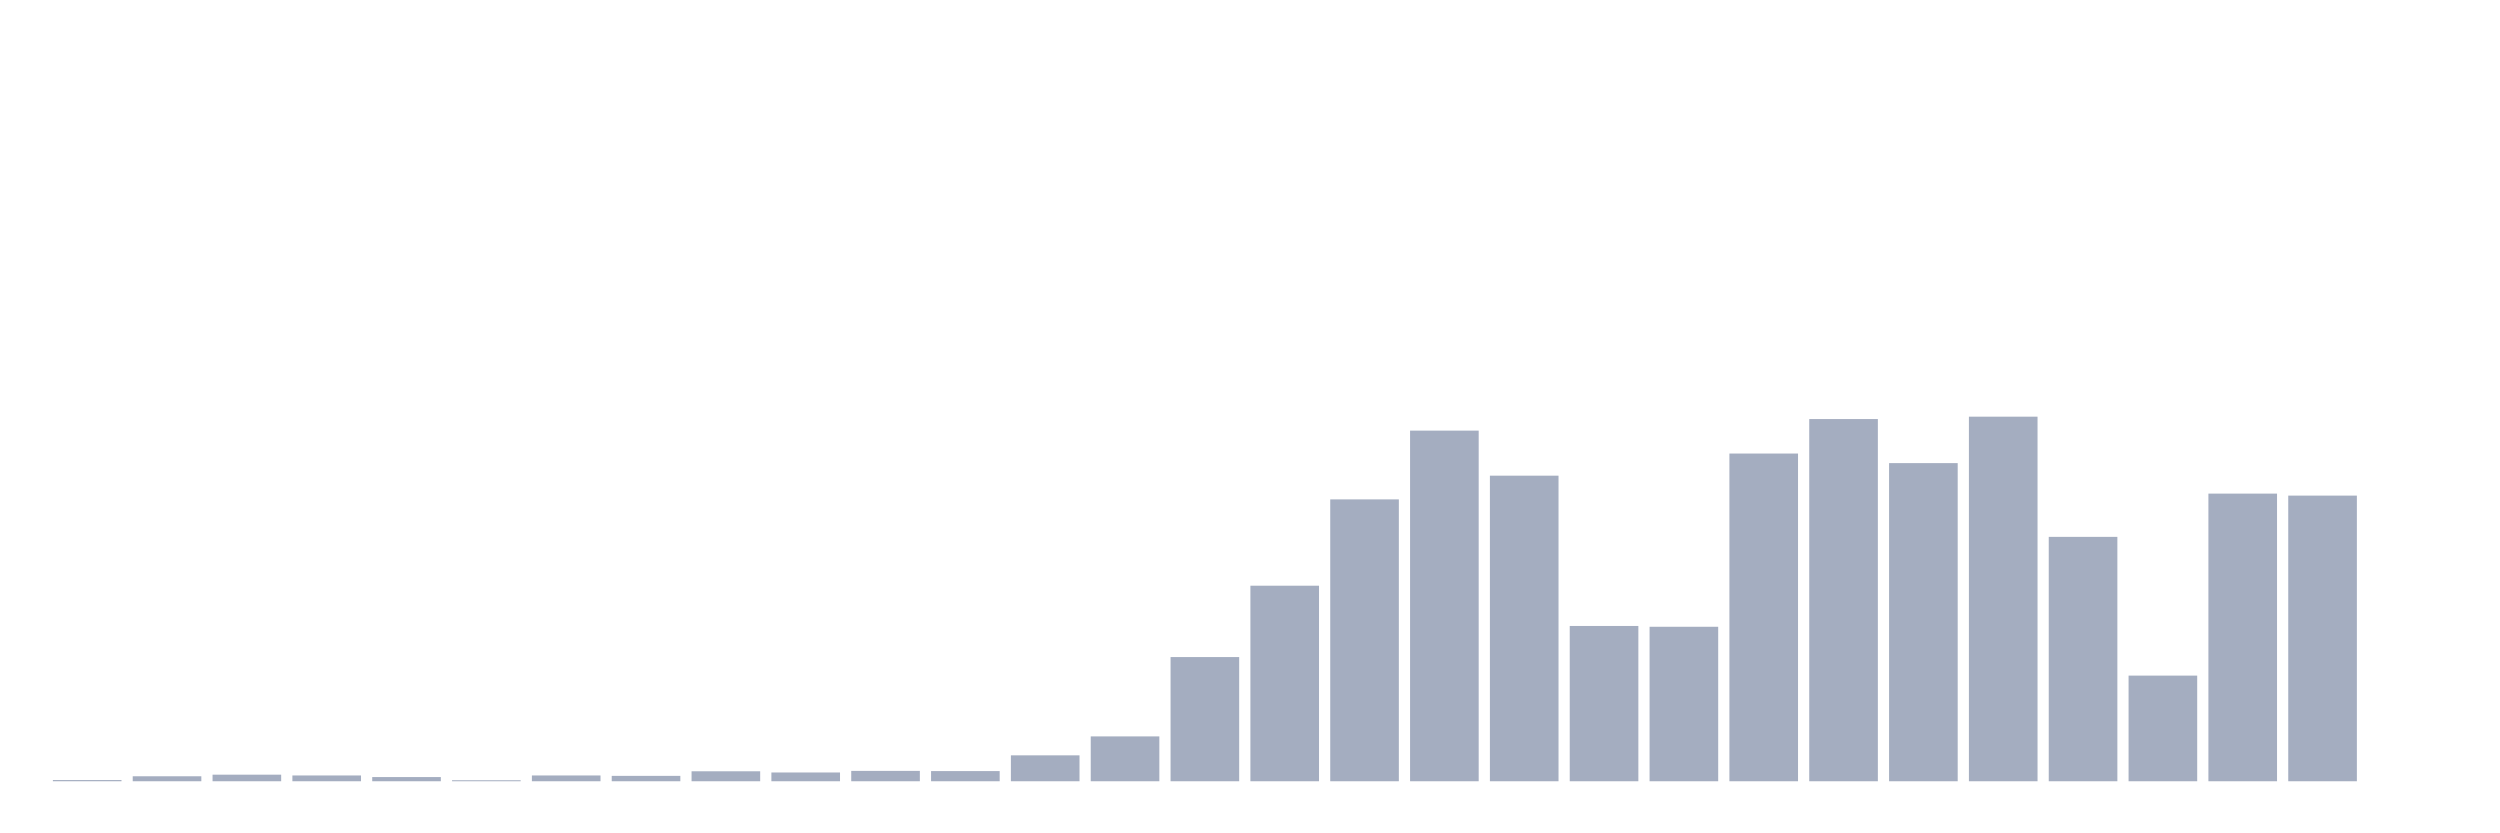 <svg xmlns="http://www.w3.org/2000/svg" viewBox="0 0 480 160"><g transform="translate(10,10)"><rect class="bar" x="0.153" width="13.175" y="139.77" height="0.23" fill="rgb(164,173,192)"></rect><rect class="bar" x="15.482" width="13.175" y="139.043" height="0.957" fill="rgb(164,173,192)"></rect><rect class="bar" x="30.81" width="13.175" y="138.737" height="1.263" fill="rgb(164,173,192)"></rect><rect class="bar" x="46.138" width="13.175" y="138.89" height="1.11" fill="rgb(164,173,192)"></rect><rect class="bar" x="61.466" width="13.175" y="139.196" height="0.804" fill="rgb(164,173,192)"></rect><rect class="bar" x="76.794" width="13.175" y="139.809" height="0.191" fill="rgb(164,173,192)"></rect><rect class="bar" x="92.123" width="13.175" y="138.89" height="1.11" fill="rgb(164,173,192)"></rect><rect class="bar" x="107.451" width="13.175" y="138.967" height="1.033" fill="rgb(164,173,192)"></rect><rect class="bar" x="122.779" width="13.175" y="138.086" height="1.914" fill="rgb(164,173,192)"></rect><rect class="bar" x="138.107" width="13.175" y="138.316" height="1.684" fill="rgb(164,173,192)"></rect><rect class="bar" x="153.436" width="13.175" y="138.01" height="1.99" fill="rgb(164,173,192)"></rect><rect class="bar" x="168.764" width="13.175" y="138.048" height="1.952" fill="rgb(164,173,192)"></rect><rect class="bar" x="184.092" width="13.175" y="135.025" height="4.975" fill="rgb(164,173,192)"></rect><rect class="bar" x="199.42" width="13.175" y="131.389" height="8.611" fill="rgb(164,173,192)"></rect><rect class="bar" x="214.748" width="13.175" y="116.156" height="23.844" fill="rgb(164,173,192)"></rect><rect class="bar" x="230.077" width="13.175" y="102.455" height="37.545" fill="rgb(164,173,192)"></rect><rect class="bar" x="245.405" width="13.175" y="85.883" height="54.117" fill="rgb(164,173,192)"></rect><rect class="bar" x="260.733" width="13.175" y="72.679" height="67.321" fill="rgb(164,173,192)"></rect><rect class="bar" x="276.061" width="13.175" y="81.329" height="58.671" fill="rgb(164,173,192)"></rect><rect class="bar" x="291.39" width="13.175" y="110.186" height="29.814" fill="rgb(164,173,192)"></rect><rect class="bar" x="306.718" width="13.175" y="110.339" height="29.661" fill="rgb(164,173,192)"></rect><rect class="bar" x="322.046" width="13.175" y="77.08" height="62.92" fill="rgb(164,173,192)"></rect><rect class="bar" x="337.374" width="13.175" y="70.459" height="69.541" fill="rgb(164,173,192)"></rect><rect class="bar" x="352.702" width="13.175" y="78.917" height="61.083" fill="rgb(164,173,192)"></rect><rect class="bar" x="368.031" width="13.175" y="70" height="70" fill="rgb(164,173,192)"></rect><rect class="bar" x="383.359" width="13.175" y="93.078" height="46.922" fill="rgb(164,173,192)"></rect><rect class="bar" x="398.687" width="13.175" y="119.716" height="20.284" fill="rgb(164,173,192)"></rect><rect class="bar" x="414.015" width="13.175" y="84.773" height="55.227" fill="rgb(164,173,192)"></rect><rect class="bar" x="429.344" width="13.175" y="85.156" height="54.844" fill="rgb(164,173,192)"></rect><rect class="bar" x="444.672" width="13.175" y="140" height="0" fill="rgb(164,173,192)"></rect></g></svg>